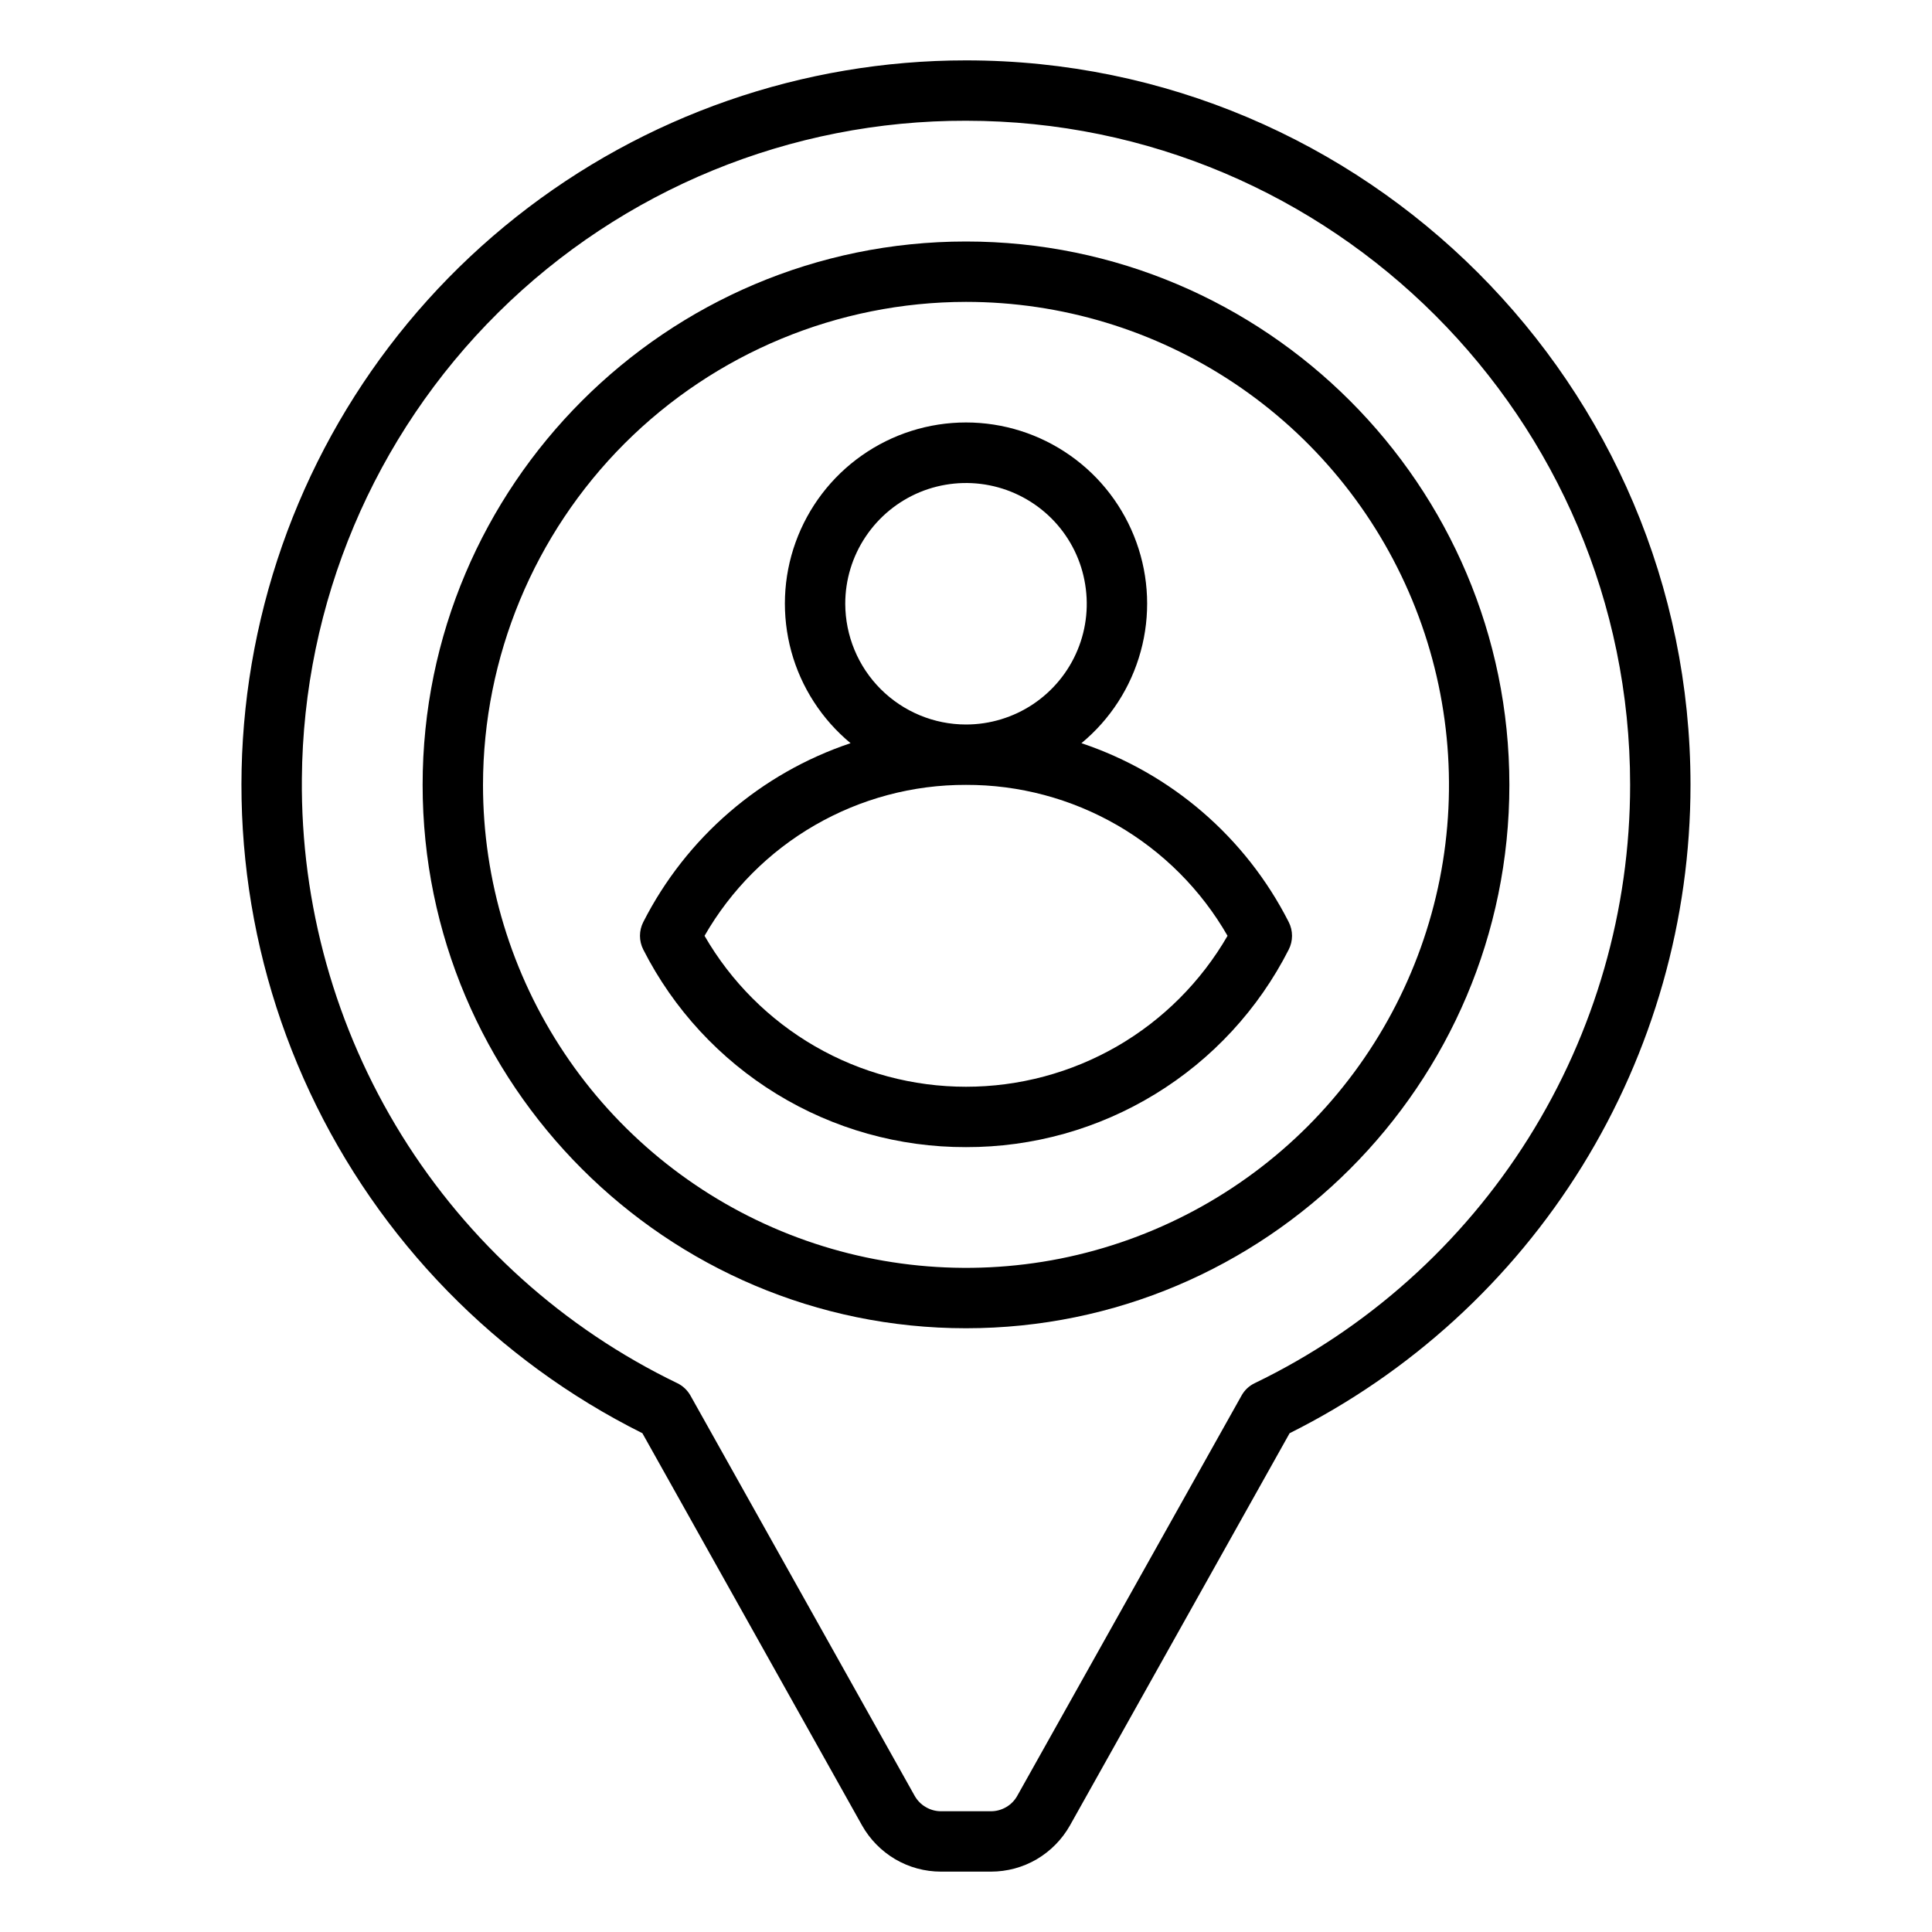 <svg width="24" height="24" viewBox="0 0 24 24" fill="none" xmlns="http://www.w3.org/2000/svg">
<g id="Outline">
<path id="Vector" d="M7.98 17.804L10.708 22.675C10.806 22.849 10.948 22.994 11.121 23.096C11.293 23.197 11.489 23.25 11.689 23.25H12.31C12.51 23.25 12.707 23.197 12.879 23.096C13.052 22.994 13.194 22.849 13.292 22.675L16.02 17.804C17.516 17.057 18.775 15.908 19.655 14.485C20.534 13.062 21 11.423 21 9.75C21 4.787 16.962 0.75 12 0.75C9.972 0.75 8.003 1.435 6.413 2.694C4.823 3.953 3.705 5.712 3.24 7.686C2.774 9.66 2.989 11.733 3.85 13.57C4.71 15.406 6.165 16.898 7.98 17.804ZM3.75 9.669C3.767 7.494 4.644 5.413 6.19 3.882C7.735 2.352 9.824 1.495 12 1.5C16.549 1.5 20.25 5.201 20.25 9.75C20.25 11.302 19.813 12.822 18.988 14.137C18.163 15.452 16.984 16.507 15.587 17.182C15.517 17.215 15.46 17.269 15.423 17.336L12.637 22.308C12.605 22.366 12.557 22.415 12.5 22.448C12.442 22.482 12.377 22.5 12.31 22.5H11.689C11.623 22.5 11.557 22.482 11.5 22.448C11.442 22.415 11.395 22.366 11.362 22.308L8.577 17.336C8.539 17.269 8.482 17.215 8.413 17.182C7.003 16.501 5.816 15.433 4.99 14.103C4.165 12.772 3.735 11.235 3.75 9.669Z" fill="black"/>
<path id="Vector_2" d="M12 16.5C15.722 16.5 18.75 13.472 18.75 9.75C18.75 6.028 15.722 3 12 3C8.278 3 5.25 6.028 5.25 9.75C5.25 13.472 8.278 16.5 12 16.5ZM12 3.75C13.187 3.75 14.347 4.102 15.333 4.761C16.32 5.42 17.089 6.358 17.543 7.454C17.997 8.55 18.116 9.757 17.885 10.921C17.653 12.084 17.082 13.153 16.243 13.993C15.403 14.832 14.334 15.403 13.171 15.635C12.007 15.866 10.8 15.747 9.704 15.293C8.608 14.839 7.67 14.07 7.011 13.083C6.352 12.097 6 10.937 6 9.75C6.002 8.159 6.635 6.634 7.759 5.509C8.884 4.385 10.409 3.752 12 3.75Z" fill="black"/>
<path id="Vector_3" d="M12 14.25C12.83 14.252 13.644 14.024 14.352 13.59C15.06 13.157 15.633 12.536 16.009 11.796C16.036 11.743 16.05 11.684 16.05 11.625C16.05 11.566 16.036 11.507 16.009 11.454C15.476 10.404 14.551 9.606 13.434 9.232C13.791 8.937 14.048 8.539 14.17 8.093C14.293 7.646 14.274 7.172 14.117 6.737C13.96 6.301 13.673 5.924 13.294 5.658C12.915 5.391 12.463 5.248 12 5.248C11.537 5.248 11.085 5.391 10.706 5.658C10.327 5.924 10.04 6.301 9.883 6.737C9.726 7.172 9.708 7.646 9.83 8.093C9.952 8.539 10.21 8.937 10.566 9.232C9.45 9.606 8.525 10.404 7.991 11.454C7.964 11.507 7.95 11.566 7.95 11.625C7.95 11.684 7.964 11.743 7.991 11.796C8.367 12.536 8.941 13.157 9.648 13.59C10.356 14.024 11.17 14.252 12 14.25ZM10.5 7.5C10.5 7.203 10.588 6.913 10.753 6.667C10.918 6.42 11.152 6.228 11.426 6.114C11.7 6.001 12.002 5.971 12.293 6.029C12.584 6.087 12.851 6.23 13.061 6.439C13.271 6.649 13.414 6.916 13.471 7.207C13.529 7.498 13.5 7.8 13.386 8.074C13.273 8.348 13.08 8.582 12.834 8.747C12.587 8.912 12.297 9 12 9C11.602 9 11.221 8.841 10.94 8.56C10.659 8.279 10.501 7.898 10.5 7.5ZM12 9.75C12.659 9.748 13.306 9.921 13.877 10.25C14.447 10.579 14.921 11.054 15.249 11.625C14.919 12.195 14.446 12.669 13.876 12.998C13.305 13.327 12.659 13.5 12 13.5C11.342 13.5 10.695 13.327 10.125 12.998C9.555 12.669 9.081 12.195 8.752 11.625C9.08 11.054 9.553 10.579 10.124 10.25C10.694 9.921 11.341 9.748 12 9.75Z" fill="black"/>
</g>
</svg>
